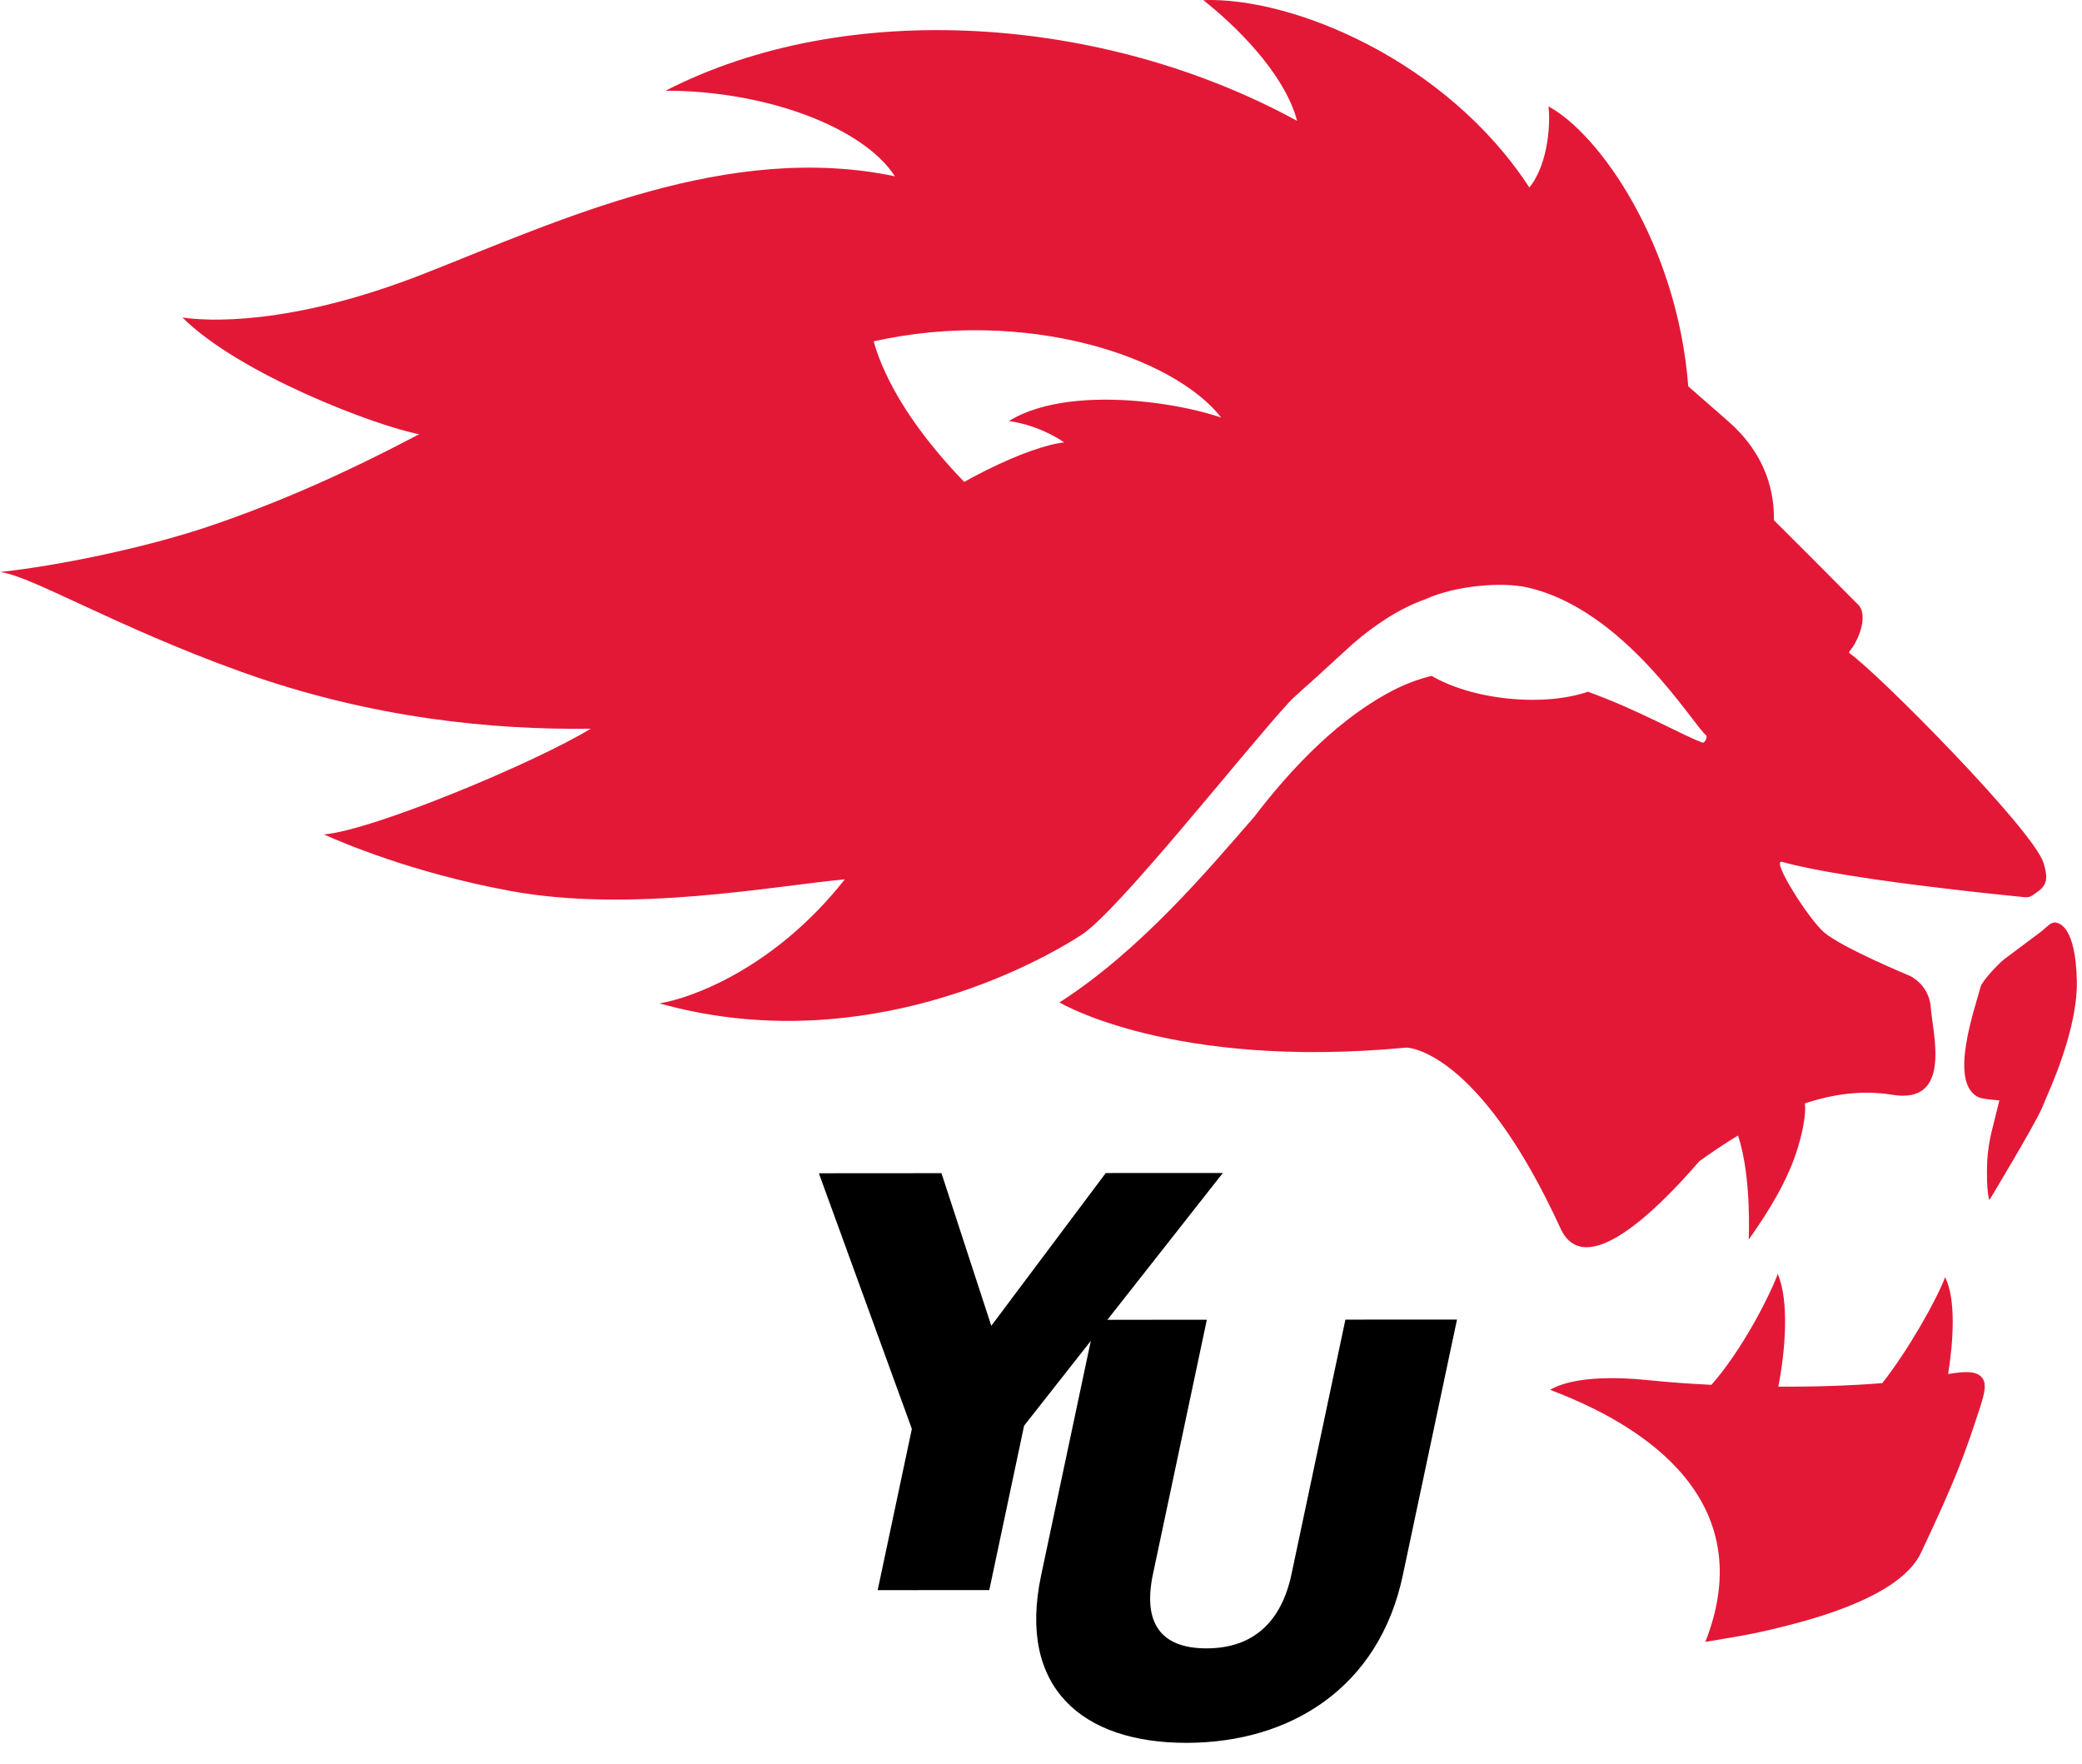 <svg width="72" height="61" viewBox="0 0 72 61" fill="none" xmlns="http://www.w3.org/2000/svg">
<path fill-rule="evenodd" clip-rule="evenodd" d="M28.318 40.571L32.558 40.568L34.281 45.846L38.24 40.563L42.289 40.561L35.415 49.301L34.212 54.984L30.352 54.987L31.534 49.41L28.318 40.571Z" fill="black"/>
<path fill-rule="evenodd" clip-rule="evenodd" d="M36.003 54.481L37.877 45.639L41.735 45.636L39.871 54.436C39.526 56.069 40.092 57.001 41.724 57C43.357 56.999 44.318 56.065 44.663 54.433L46.527 45.632L50.386 45.63L48.512 54.473C47.692 58.353 44.636 60.264 41.032 60.267C37.428 60.269 35.182 58.362 36.003 54.481Z" fill="black"/>
<path fill-rule="evenodd" clip-rule="evenodd" d="M71.822 33.946C71.789 32.022 71.2 31.885 71.029 31.899C70.974 31.912 70.921 31.935 70.874 31.968L70.59 32.211L69.311 33.169C69.136 33.3 68.551 33.911 68.494 34.122C68.276 34.934 67.427 37.324 68.348 37.904C68.524 38.015 68.863 38.019 69.142 38.053L68.889 39.071C68.801 39.42 68.745 39.777 68.722 40.137C68.682 41.26 68.798 41.497 68.798 41.497C68.798 41.497 70.346 38.936 70.623 38.3C70.687 38.153 70.732 38.044 70.764 37.96C71.272 36.817 71.845 35.202 71.822 33.945M68.507 47.6C68.332 47.433 68.031 47.401 67.371 47.513C67.553 46.356 67.647 44.932 67.266 44.163C66.983 44.927 65.998 46.682 65.094 47.827C64.003 47.917 62.759 47.957 61.499 47.95C61.742 46.698 61.879 44.996 61.479 44.053C61.179 44.859 60.227 46.707 59.185 47.887C58.454 47.852 57.724 47.799 56.996 47.725C55.851 47.606 54.384 47.6 53.605 48.059C57.714 49.609 60.698 52.396 58.975 56.775C60.354 56.547 60.838 56.468 62.042 56.15C63.457 55.777 65.807 55.019 66.434 53.691C67.649 51.115 67.952 50.28 68.476 48.662C68.636 48.166 68.725 47.806 68.507 47.6Z" fill="#E31837"/>
<path fill-rule="evenodd" clip-rule="evenodd" d="M36.418 17.084L34.076 17.369C34.076 17.369 31.038 14.716 30.212 11.803C35.467 10.633 40.572 12.316 42.234 14.441L36.418 17.084ZM46.767 22.277C47.56 21.589 48.417 21.03 49.291 20.722C50.33 20.245 51.938 20.116 52.811 20.312C56.182 21.067 58.549 25.068 58.996 25.42C59.065 25.475 58.957 25.708 58.874 25.678C58.161 25.419 56.691 24.56 54.913 23.92C54.197 24.166 53.219 24.264 52.159 24.156C51.099 24.049 50.163 23.755 49.509 23.371C49.085 23.475 48.674 23.625 48.282 23.819C46.345 24.782 44.664 26.554 43.367 28.254C41.821 30.021 39.472 32.847 36.639 34.663C36.639 34.663 40.523 36.996 48.636 36.225C48.636 36.225 51.096 36.225 53.967 42.48C54.801 44.296 57.258 41.903 58.766 40.155C59.189 39.851 59.637 39.549 60.103 39.265C60.581 40.683 60.474 42.865 60.474 42.865C61.147 41.915 61.822 40.832 62.166 39.711C62.258 39.409 62.478 38.62 62.415 38.156C63.387 37.832 64.404 37.687 65.441 37.857C67.532 38.201 66.831 35.714 66.771 34.843C66.756 34.612 66.681 34.389 66.553 34.195C66.425 34.002 66.249 33.846 66.041 33.742C66.041 33.742 63.712 32.779 63.081 32.241C62.54 31.78 61.227 29.691 61.626 29.803C63.784 30.405 69.146 30.939 70.04 31.026C70.125 31.033 70.209 31.011 70.28 30.965C70.733 30.67 70.878 30.511 70.668 29.837C70.313 28.697 64.942 23.272 63.953 22.582C63.949 22.569 63.949 22.556 63.952 22.543C63.955 22.53 63.961 22.518 63.969 22.508C64.281 22.144 64.589 21.328 64.296 20.948C63.317 19.957 62.333 18.97 61.345 17.988C61.361 17.098 61.13 15.762 59.757 14.56L58.384 13.36C58.002 8.429 55.3 4.62 53.549 3.679C53.617 4.158 53.572 5.64 52.888 6.484C50.036 2.105 44.716 -0.109 41.612 0.004C42.668 0.839 44.397 2.479 44.859 4.181C38.161 0.516 29.274 -0.081 23.02 3.136C26.474 3.136 29.843 4.39 30.948 6.096C25.206 4.894 19.445 7.58 14.702 9.45C9.958 11.32 7.061 11.092 6.309 10.979C8.286 12.949 13.037 14.742 14.496 15.015C11.874 16.396 9.644 17.372 7.343 18.161C5.001 18.964 1.915 19.575 0 19.781C1.049 19.894 3.976 21.66 8.324 23.224C12.868 24.858 17.099 25.244 20.429 25.198C18.509 26.371 12.889 28.716 11.201 28.854C11.778 29.111 14.211 30.172 17.64 30.807C21.846 31.584 26.729 30.636 29.215 30.408C26.751 33.533 23.833 34.536 22.806 34.696C29.38 36.539 35.243 33.724 37.409 32.321C38.671 31.504 43.015 25.989 44.552 24.311C44.804 24.037 45.321 23.611 45.632 23.316L46.768 22.277H46.767Z" fill="#E31837"/>
<path fill-rule="evenodd" clip-rule="evenodd" d="M42.951 14.752C41.842 14.075 37.173 13.145 34.891 14.559C36.023 14.722 36.8 15.298 36.8 15.298C35.63 15.422 32.859 16.654 30.457 18.623C28.054 20.595 33.105 20.903 33.105 20.903L44.416 15.702L42.95 14.752" fill="#E31837"/>
</svg>
